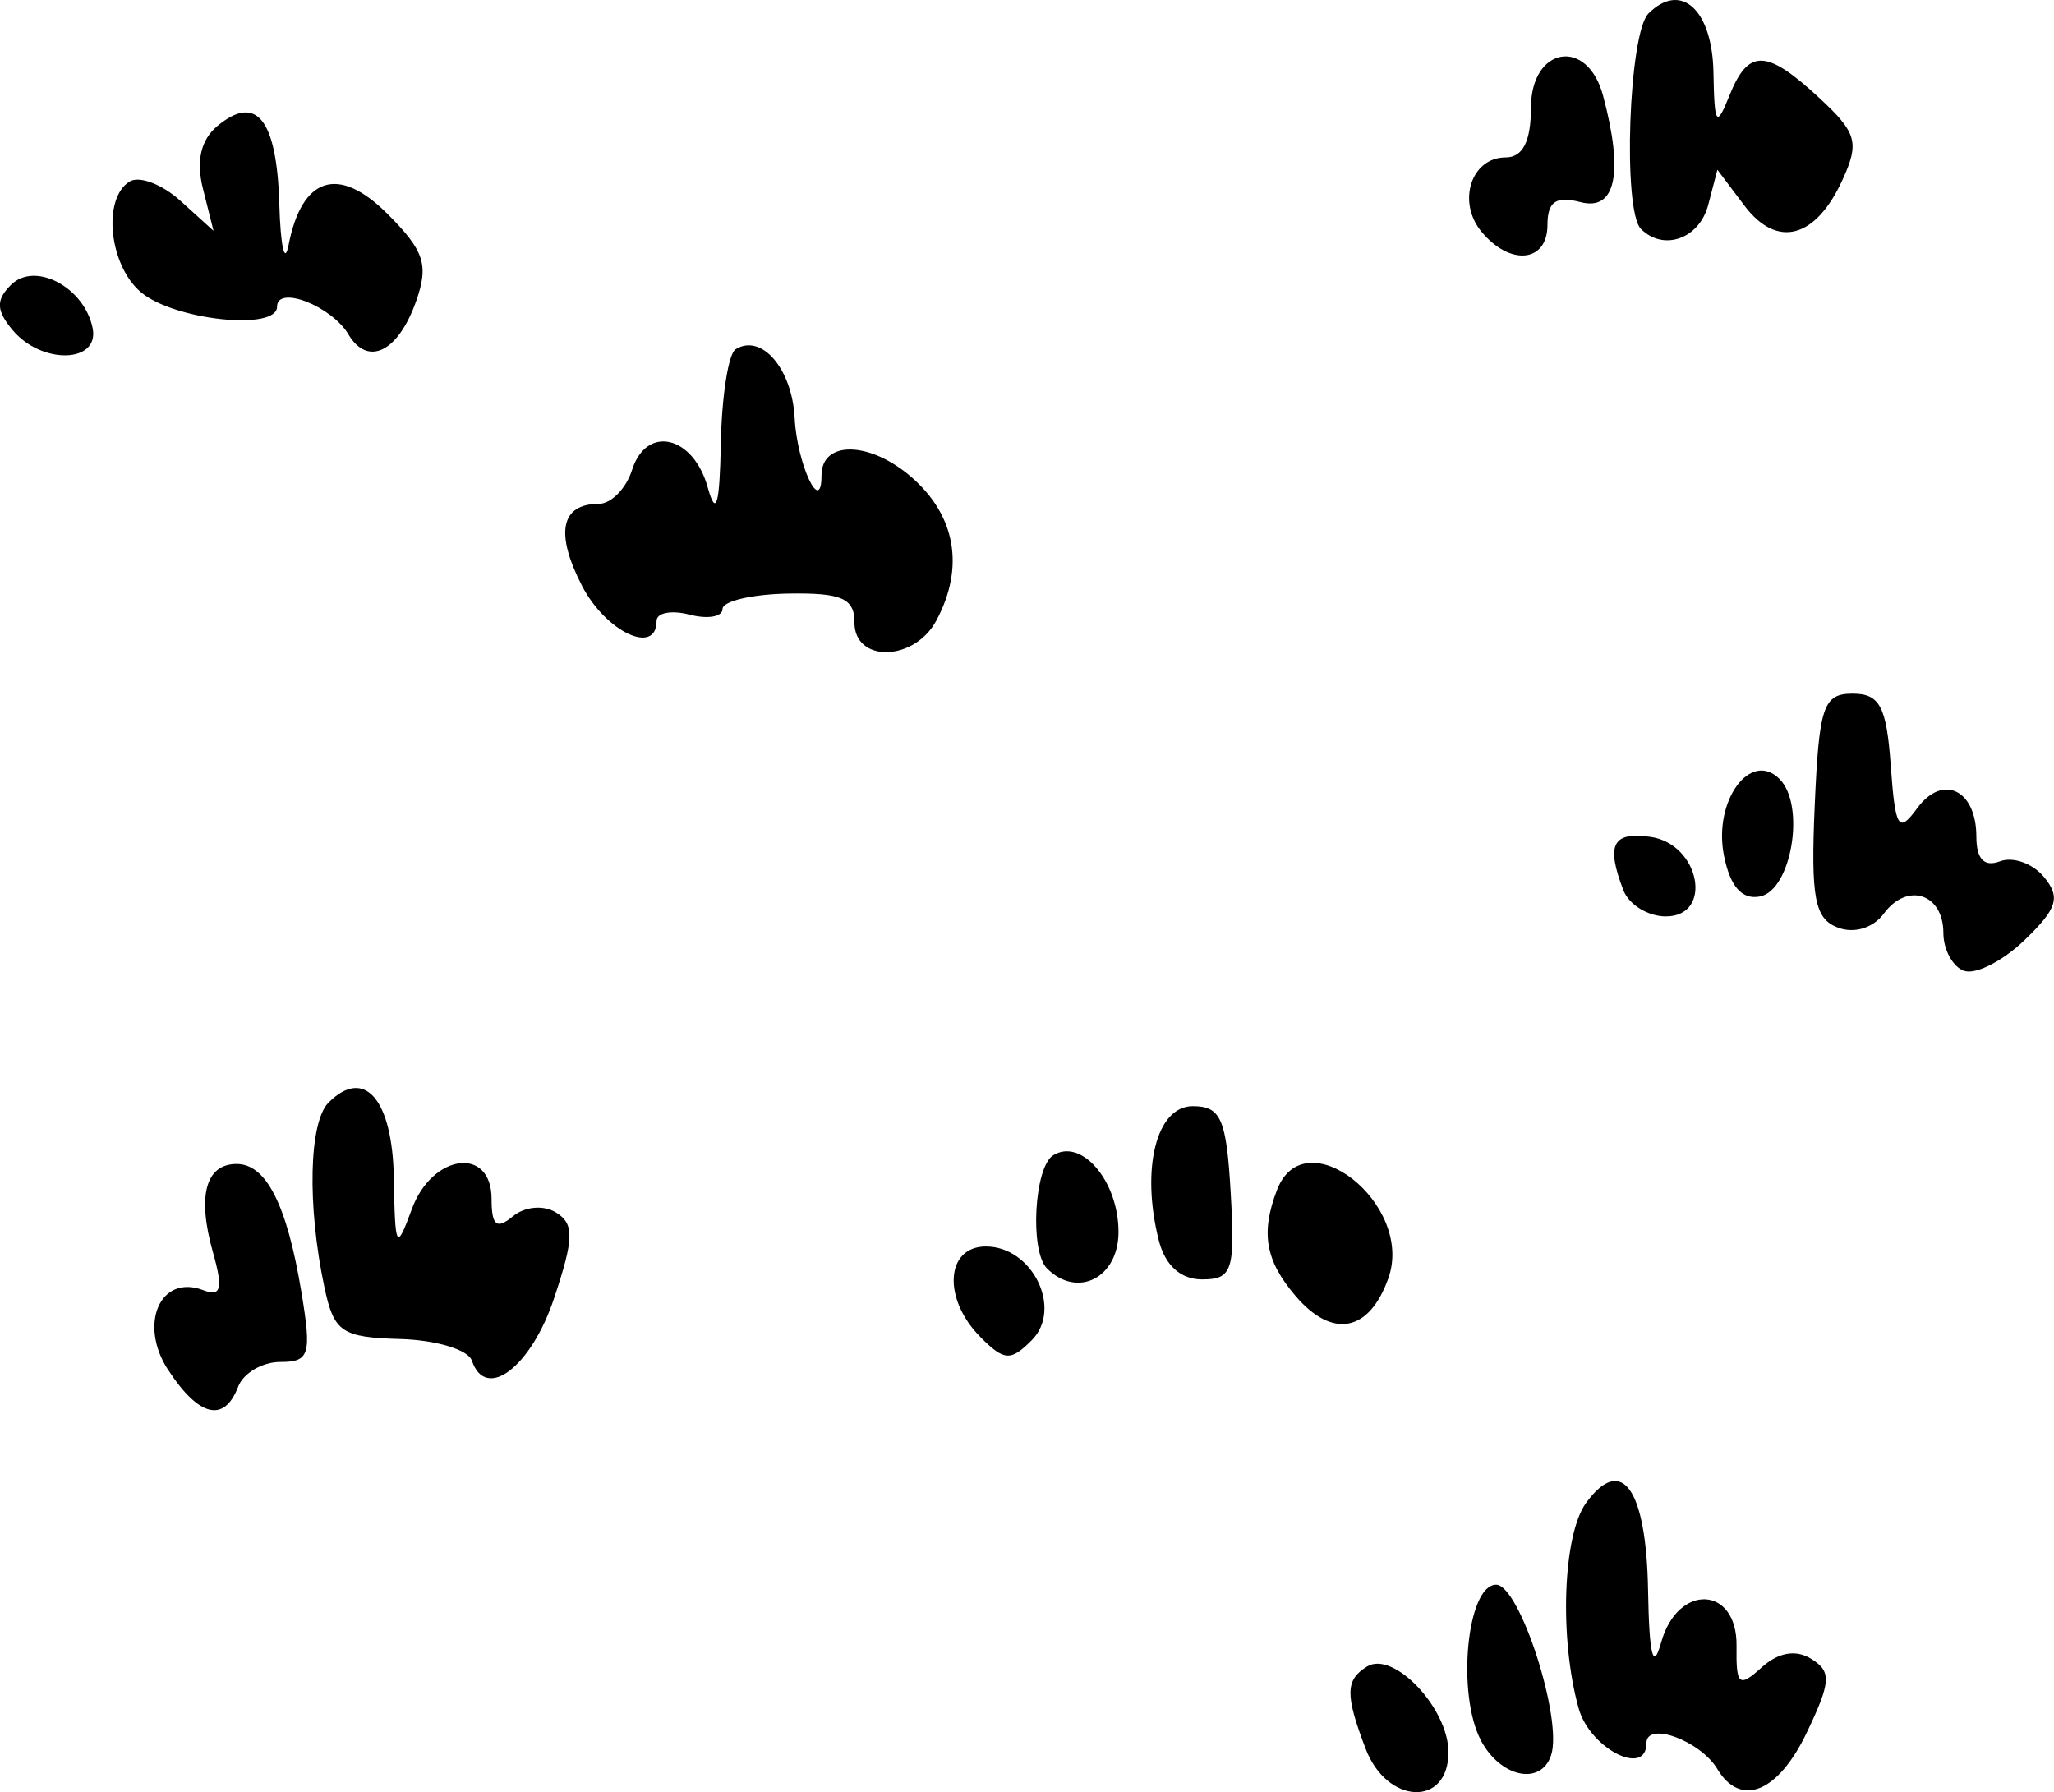 <?xml version="1.0" encoding="UTF-8" standalone="no"?>
<!-- Created with Inkscape (http://www.inkscape.org/) -->

<svg
   width="32.939mm"
   height="28.738mm"
   viewBox="0 0 32.939 28.738"
   version="1.1"
   id="svg1"
   xml:space="preserve"
   xmlns="http://www.w3.org/2000/svg"
   xmlns:svg="http://www.w3.org/2000/svg"><defs
     id="defs1" /><g
     id="layer1"
     transform="translate(-131.745,-69.429)"><path
       style="fill:#000000"
       d="m 153.644,97.469 c -0.329,-0.865 -0.325,-1.101 0.023,-1.316 0.423,-0.262 1.306,0.668 1.306,1.374 0,0.884 -0.988,0.841 -1.329,-0.058 z m 5.642,0.328 c -0.276,-0.457 -1.138,-0.772 -1.138,-0.415 0,0.551 -0.908,0.084 -1.087,-0.558 -0.314,-1.127 -0.253,-2.785 0.12,-3.296 0.571,-0.781 0.964,-0.229 0.993,1.395 0.018,1.056 0.081,1.308 0.21,0.844 0.265,-0.954 1.222,-0.91 1.209,0.056 -0.009,0.633 0.039,0.674 0.403,0.344 0.267,-0.242 0.547,-0.29 0.794,-0.138 0.328,0.203 0.319,0.367 -0.068,1.177 -0.46,0.966 -1.061,1.213 -1.437,0.591 z m -3.789,-0.454 c -0.398,-0.743 -0.228,-2.502 0.241,-2.502 0.377,0 1.073,2.161 0.881,2.735 -0.163,0.49 -0.807,0.357 -1.123,-0.233 z m -21.054,-5.943 c -0.483,-0.737 -0.128,-1.547 0.562,-1.282 0.287,0.11 0.32,-0.023 0.154,-0.611 -0.254,-0.901 -0.117,-1.413 0.381,-1.413 0.475,0 0.807,0.656 1.038,2.051 0.167,1.007 0.132,1.124 -0.338,1.124 -0.288,0 -0.593,0.179 -0.676,0.397 -0.223,0.582 -0.628,0.486 -1.12,-0.266 z m 4.868,-0.154 c -0.058,-0.174 -0.575,-0.329 -1.149,-0.345 -0.936,-0.026 -1.061,-0.111 -1.213,-0.823 -0.28,-1.311 -0.251,-2.654 0.065,-2.969 0.575,-0.575 1.025,-0.055 1.047,1.211 0.019,1.139 0.04,1.175 0.287,0.501 0.327,-0.894 1.28,-1.018 1.28,-0.166 0,0.427 0.081,0.494 0.34,0.28 0.192,-0.16 0.493,-0.187 0.694,-0.063 0.294,0.182 0.289,0.414 -0.031,1.374 -0.369,1.108 -1.098,1.661 -1.319,1 z m 8.159,-0.374 c -0.612,-0.612 -0.563,-1.455 0.085,-1.455 0.748,0 1.237,1.002 0.734,1.505 -0.337,0.337 -0.439,0.331 -0.82,-0.05 z m 5.054,-0.658 c -0.487,-0.569 -0.565,-1.013 -0.301,-1.702 0.445,-1.159 2.203,0.227 1.788,1.409 -0.305,0.866 -0.896,0.983 -1.487,0.293 z m -3.989,-0.445 c -0.279,-0.279 -0.205,-1.627 0.1,-1.815 0.454,-0.281 1.047,0.415 1.047,1.23 0,0.736 -0.659,1.072 -1.147,0.585 z m 1.792,-0.453 c -0.289,-1.151 -0.036,-2.149 0.545,-2.149 0.452,0 0.541,0.203 0.609,1.389 0.072,1.246 0.025,1.389 -0.458,1.389 -0.346,0 -0.594,-0.225 -0.696,-0.629 z m 12.914,-4.318 c -0.182,-0.068 -0.331,-0.342 -0.331,-0.609 0,-0.63 -0.579,-0.819 -0.954,-0.311 -0.171,0.233 -0.478,0.326 -0.74,0.225 -0.371,-0.142 -0.434,-0.479 -0.369,-1.961 0.069,-1.587 0.138,-1.79 0.607,-1.79 0.436,0 0.544,0.204 0.612,1.152 0.073,1.012 0.124,1.096 0.423,0.687 0.408,-0.559 0.95,-0.3 0.95,0.453 0,0.361 0.126,0.493 0.378,0.397 0.208,-0.08 0.526,0.033 0.706,0.251 0.27,0.326 0.215,0.506 -0.311,1.012 -0.352,0.339 -0.789,0.56 -0.971,0.492 z m -5.462,-1.292 c -0.282,-0.734 -0.176,-0.943 0.435,-0.857 0.79,0.112 1.014,1.275 0.245,1.275 -0.286,0 -0.592,-0.188 -0.68,-0.419 z m 1.612,-0.561 c -0.173,-0.872 0.425,-1.692 0.892,-1.224 0.421,0.421 0.192,1.787 -0.316,1.884 -0.289,0.055 -0.478,-0.161 -0.576,-0.659 z m -13.943,-3.735 c 0,-0.387 -0.206,-0.477 -1.058,-0.463 -0.582,0.01 -1.058,0.121 -1.058,0.247 -1.1e-4,0.126 -0.238,0.167 -0.529,0.091 -0.291,-0.076 -0.529,-0.03 -0.529,0.101 0,0.559 -0.813,0.176 -1.195,-0.562 -0.436,-0.844 -0.341,-1.315 0.266,-1.315 0.2,0 0.441,-0.245 0.536,-0.544 0.231,-0.727 0.982,-0.553 1.214,0.281 0.134,0.481 0.191,0.288 0.21,-0.713 0.015,-0.755 0.121,-1.432 0.237,-1.504 0.417,-0.258 0.907,0.315 0.947,1.107 0.037,0.735 0.43,1.573 0.43,0.917 0,-0.563 0.768,-0.553 1.433,0.019 0.719,0.618 0.867,1.452 0.409,2.307 -0.353,0.66 -1.314,0.682 -1.314,0.031 z m -13.503,-4.69 c -0.261,-0.315 -0.267,-0.48 -0.025,-0.722 0.385,-0.385 1.181,0.038 1.311,0.695 0.111,0.564 -0.823,0.584 -1.285,0.027 z m 5.389,0.072 c -0.275,-0.458 -1.146,-0.796 -1.146,-0.445 0,0.392 -1.653,0.216 -2.183,-0.232 -0.512,-0.433 -0.621,-1.503 -0.182,-1.775 0.155,-0.096 0.521,0.043 0.814,0.308 l 0.532,0.482 -0.169,-0.674 c -0.113,-0.448 -0.034,-0.786 0.233,-1.008 0.625,-0.518 0.951,-0.107 0.991,1.249 0.02,0.683 0.086,0.982 0.148,0.665 0.214,-1.101 0.802,-1.288 1.585,-0.505 0.593,0.593 0.667,0.819 0.461,1.402 -0.288,0.814 -0.772,1.053 -1.084,0.535 z m 18.171,-1.645 c -0.399,-0.48 -0.168,-1.194 0.386,-1.194 0.274,0 0.405,-0.257 0.405,-0.794 0,-0.982 0.904,-1.138 1.156,-0.198 0.334,1.246 0.204,1.857 -0.362,1.709 -0.393,-0.103 -0.529,-0.008 -0.529,0.366 0,0.601 -0.597,0.663 -1.056,0.111 z m 2.555,-0.047 c -0.296,-0.296 -0.196,-3.137 0.12,-3.454 0.521,-0.521 1.025,-0.064 1.043,0.947 0.015,0.844 0.047,0.89 0.256,0.369 0.304,-0.757 0.592,-0.749 1.441,0.037 0.601,0.557 0.646,0.713 0.375,1.308 -0.432,0.948 -1.051,1.113 -1.575,0.42 l -0.434,-0.576 -0.147,0.563 c -0.142,0.544 -0.716,0.749 -1.079,0.386 z"
       id="path22" /></g></svg>
